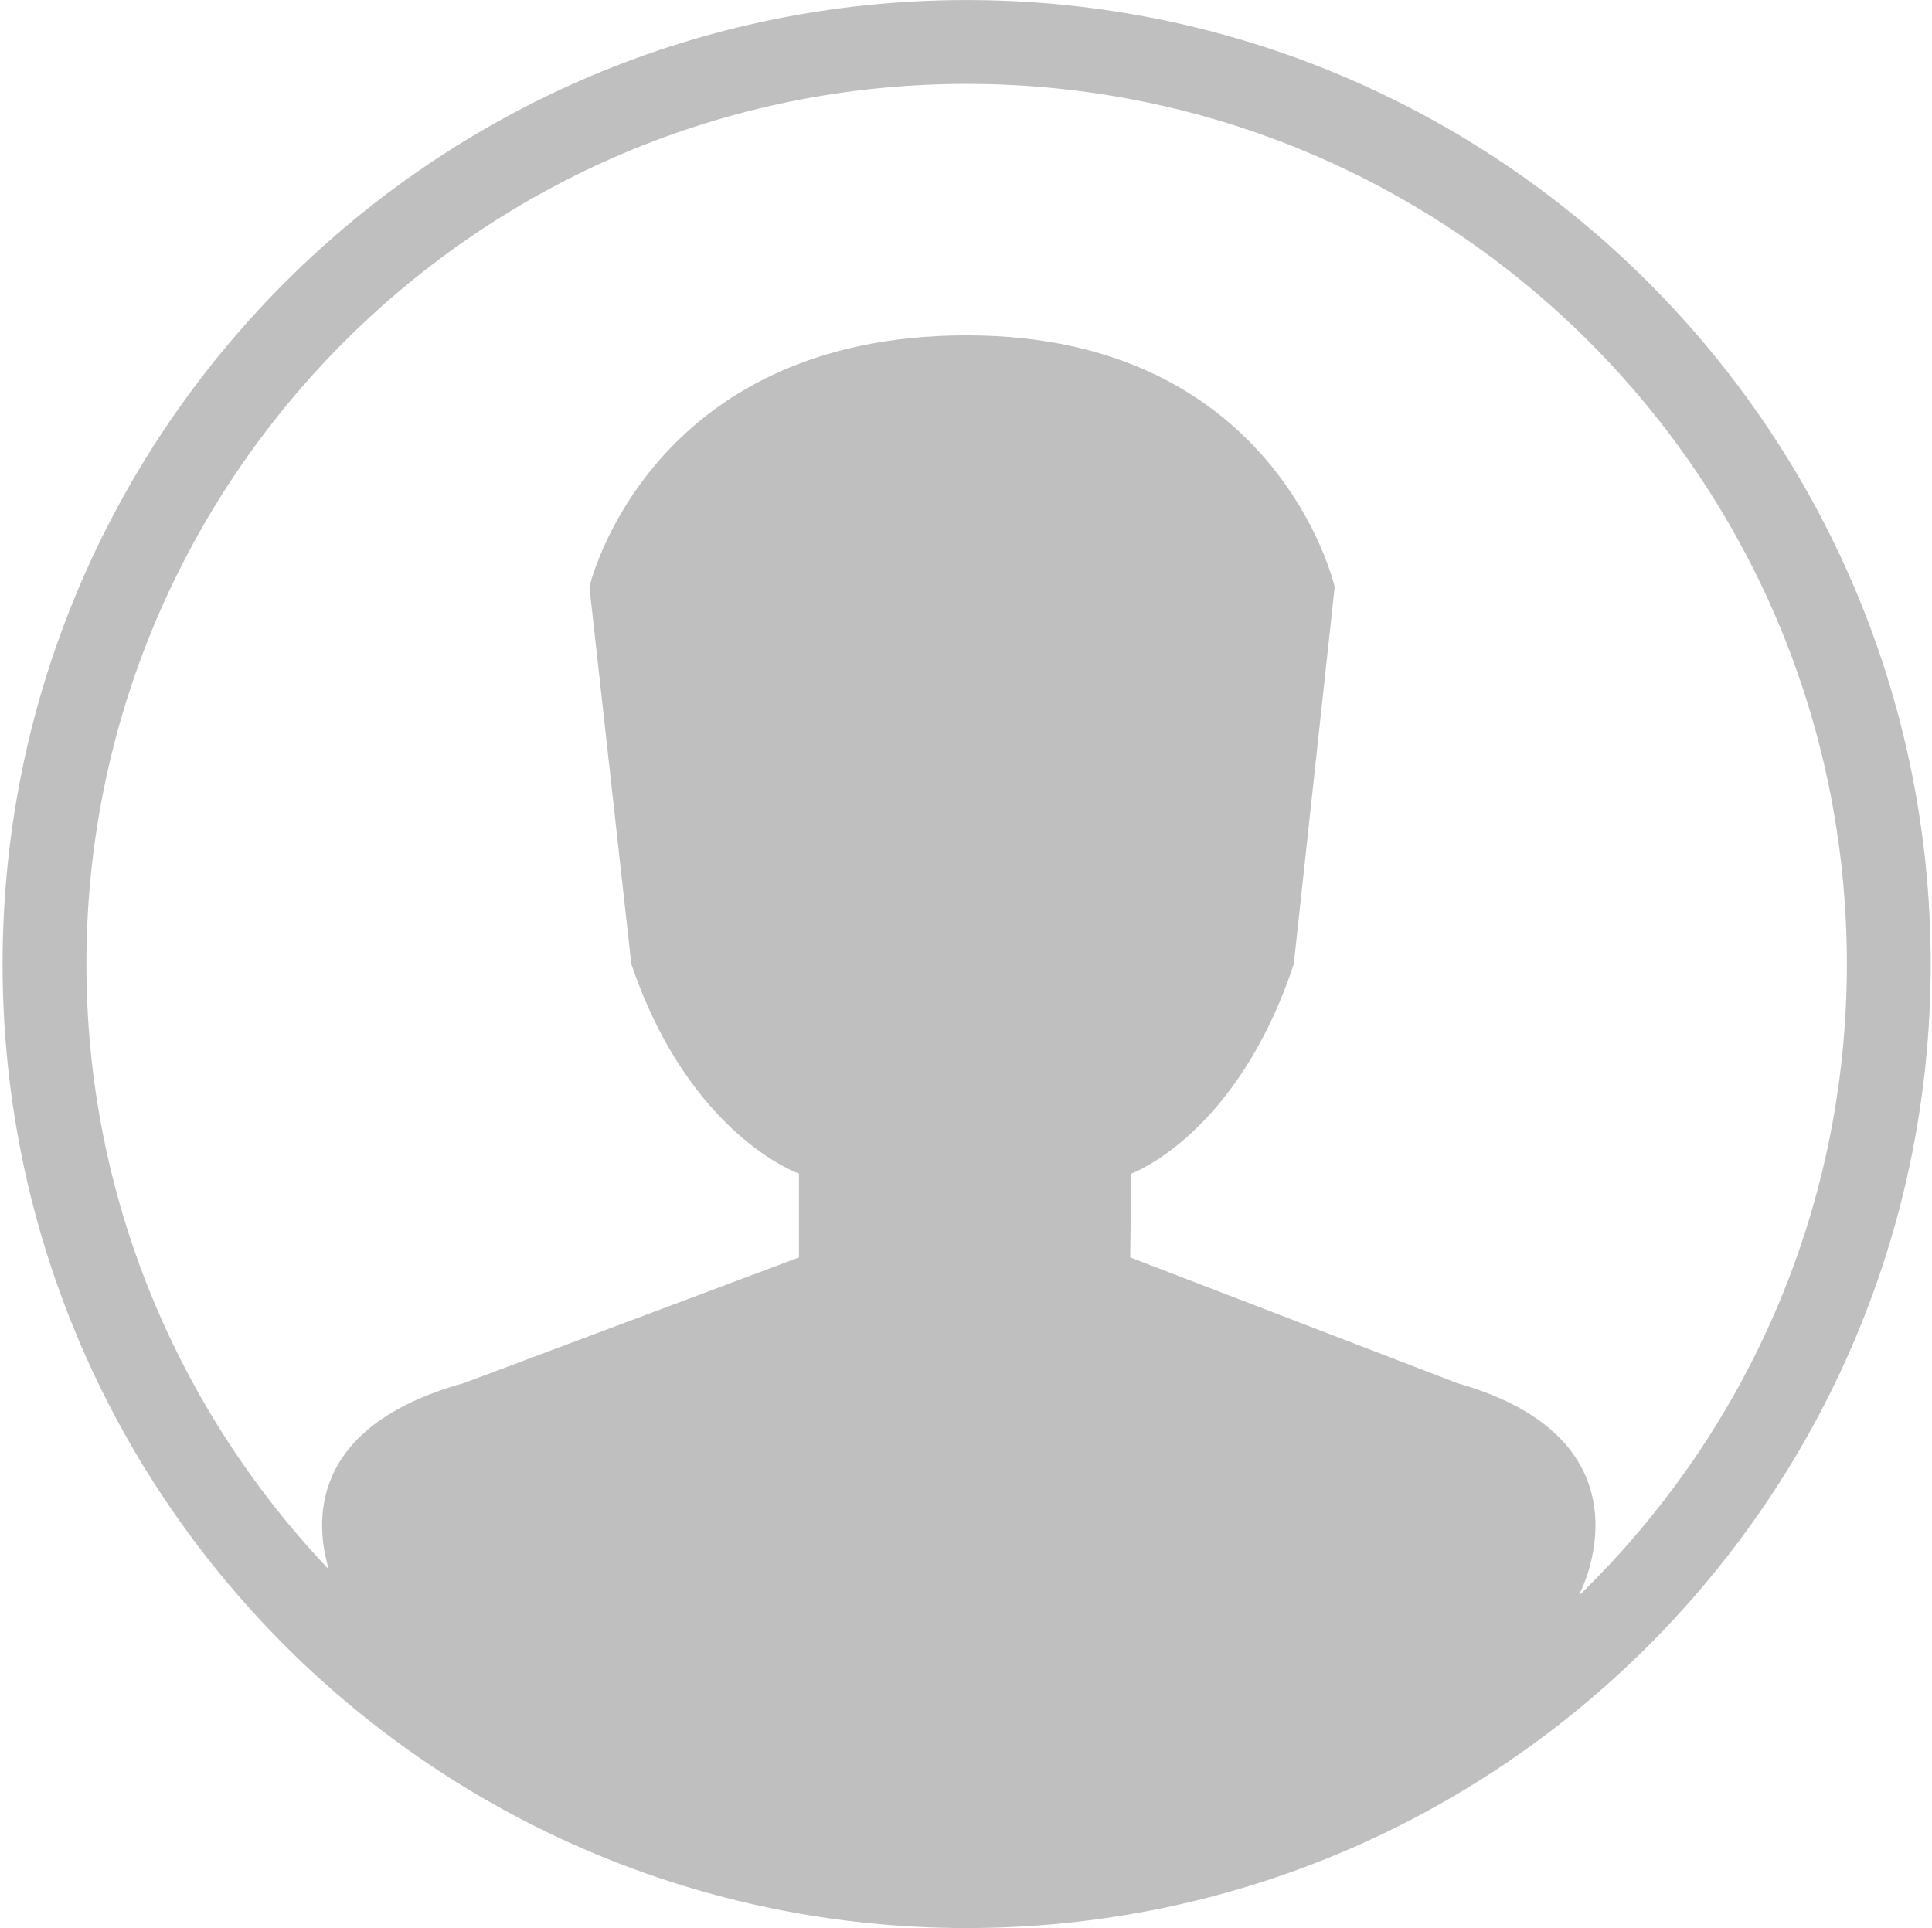 <?xml version="1.0" standalone="no"?><!DOCTYPE svg PUBLIC "-//W3C//DTD SVG 1.1//EN" "http://www.w3.org/Graphics/SVG/1.1/DTD/svg11.dtd"><svg t="1563955671783" class="icon" viewBox="0 0 1026 1024" version="1.1" xmlns="http://www.w3.org/2000/svg" p-id="2347" xmlns:xlink="http://www.w3.org/1999/xlink" width="128.25" height="128"><defs><style type="text/css"></style></defs><path d="M513.343 1023.975c-282.755 0-511.975-229.221-511.975-511.975s229.221-511.975 511.975-511.975 511.975 229.221 511.975 511.975S796.097 1023.975 513.343 1023.975zM513.343 44.545c-258.169 0-467.455 209.287-467.455 467.455 0 124.726 49.157 237.755 128.767 321.574-7.172-23.778-11.976-75.811 71.572-98.976l178.079-66.779L424.305 623.299c0 0-58.07-20.127-89.039-111.299L313.004 311.661c0 0 31.041-133.559 200.338-133.559 165.168 0 195.453 133.559 195.453 133.559l-21.717 200.338c-30.213 91.171-86.326 111.299-86.326 111.299l-0.543 44.52 173.736 66.779c107.403 30.525 65.15 111.299 65.15 111.299s-0.189 0.659-0.403 1.362c87.525-84.952 142.107-203.65 142.107-335.26C980.798 253.831 771.511 44.545 513.343 44.545z" p-id="2348" fill="#bfbfbf"></path></svg>
